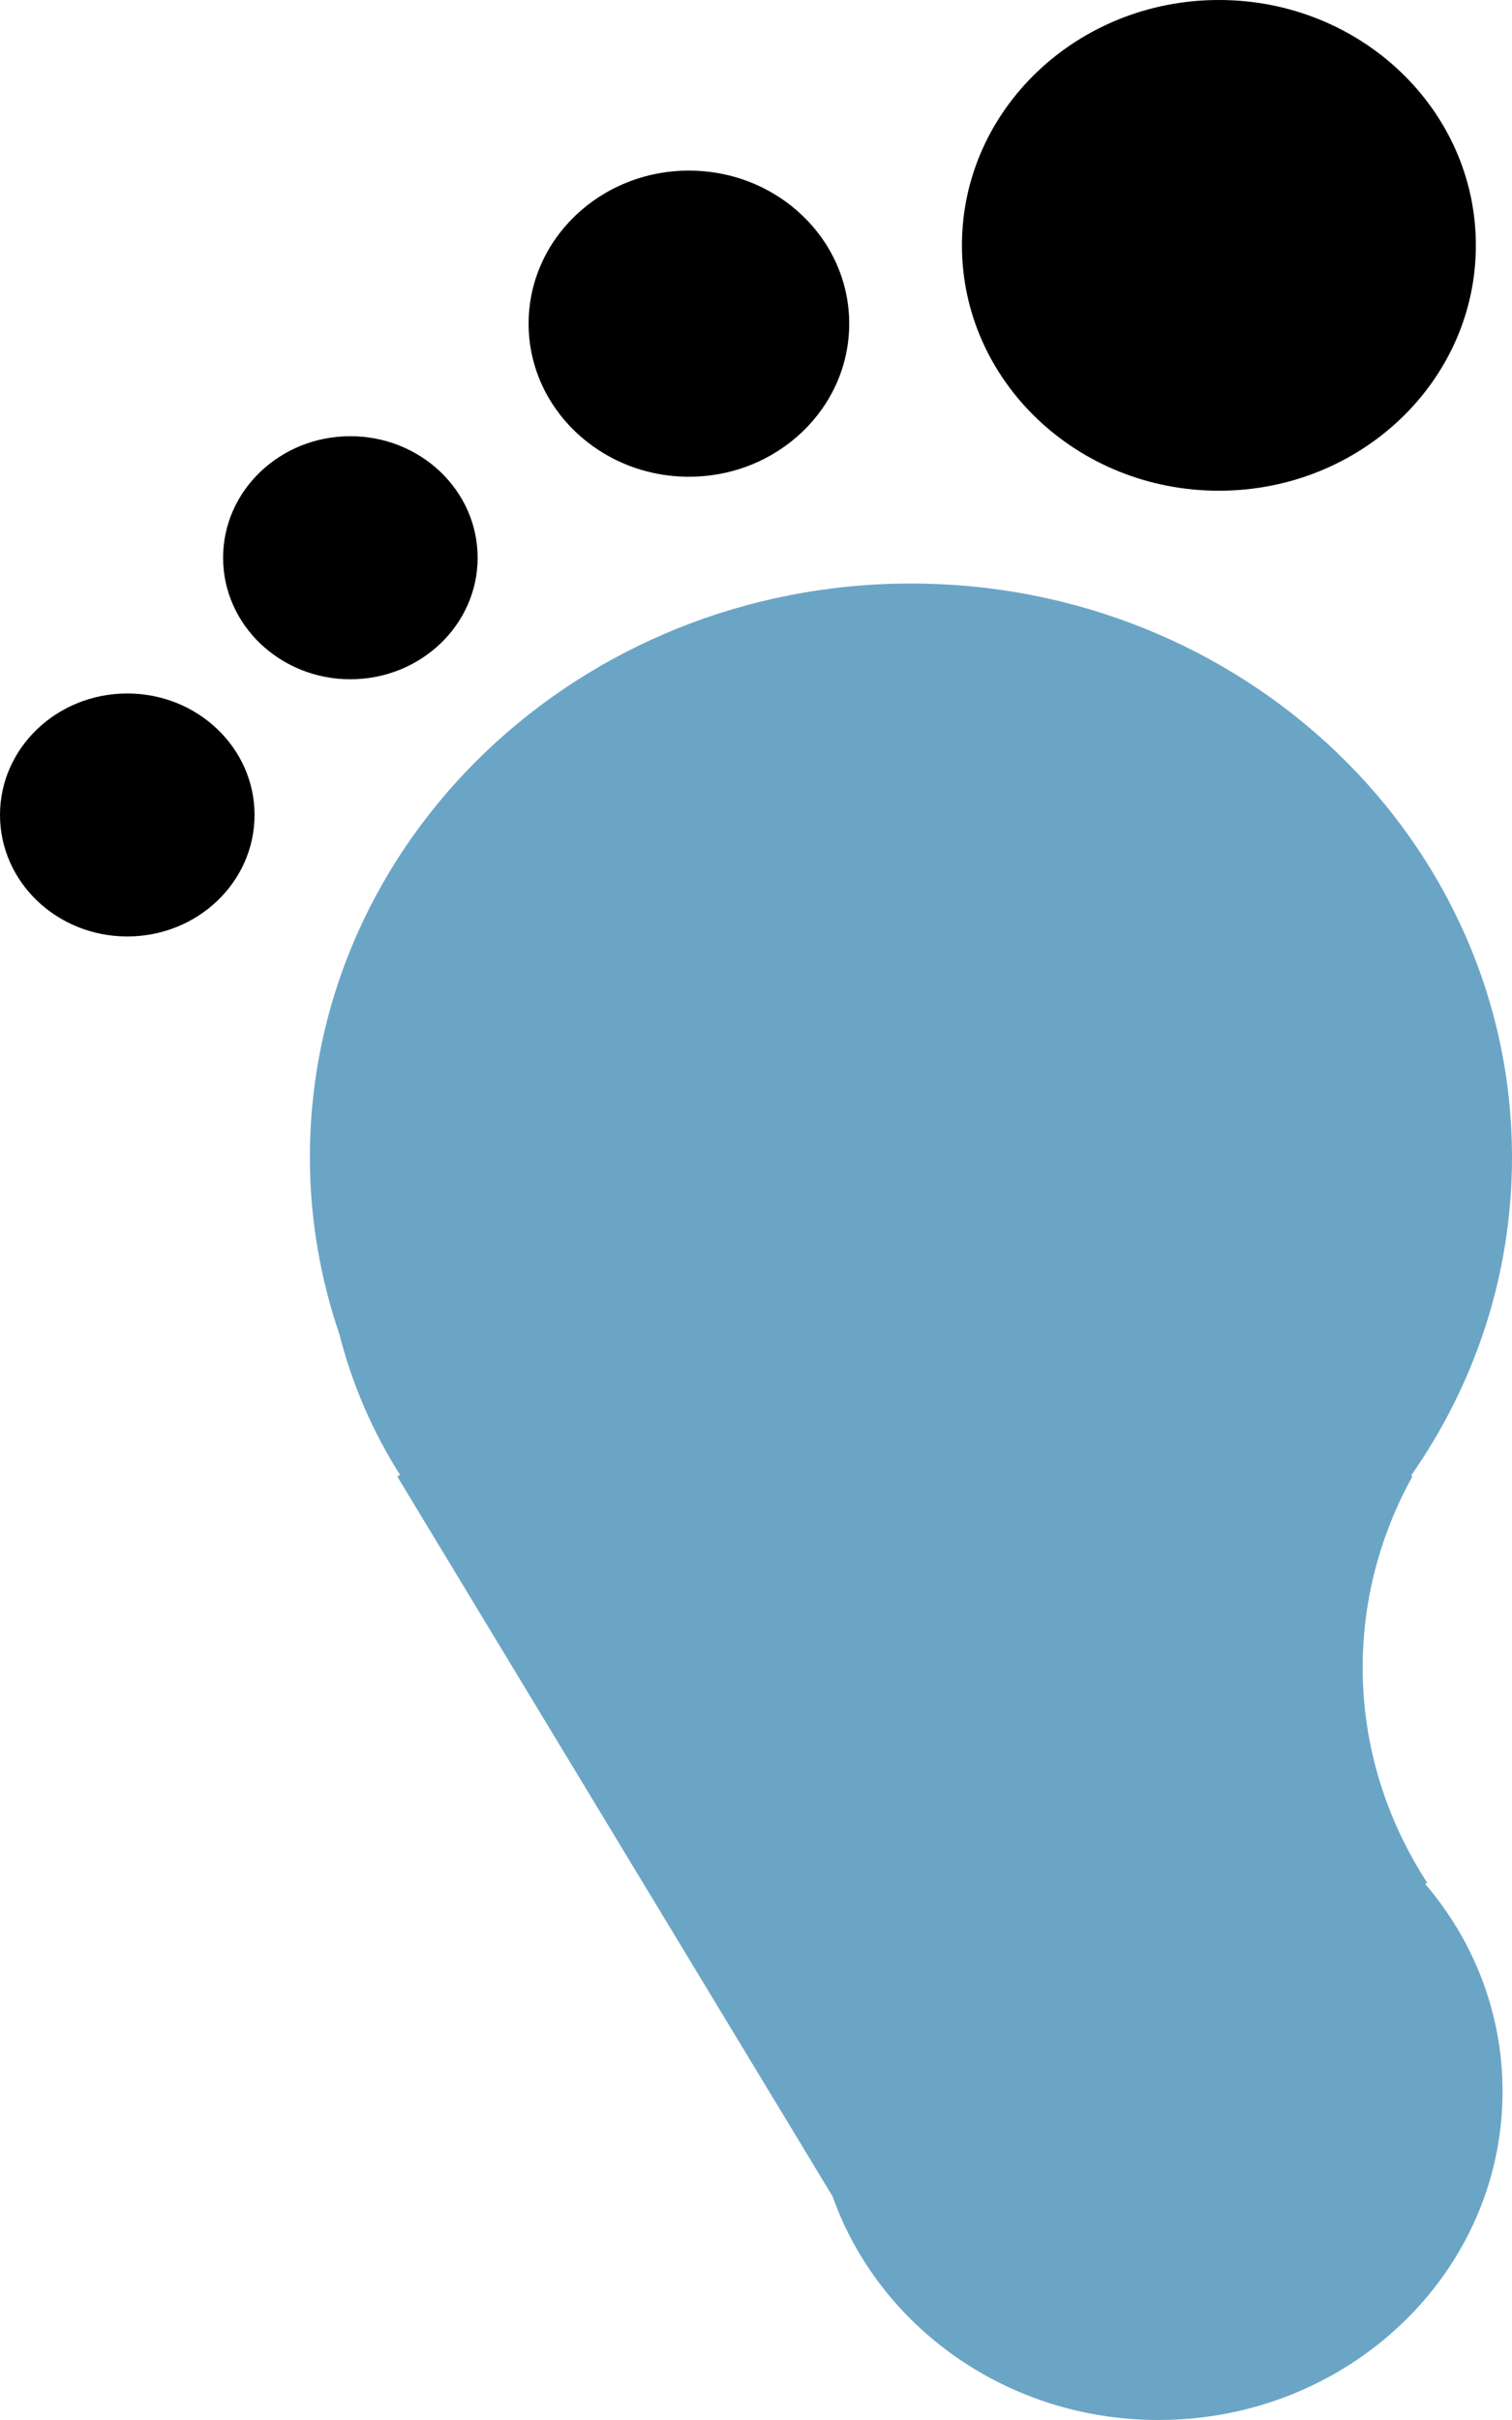 <svg width="20" height="32" viewBox="0 0 20 32" fill="none" xmlns="http://www.w3.org/2000/svg">
<path d="M1.683 12.383C2.613 12.383 3.367 11.664 3.367 10.776C3.367 9.889 2.613 9.17 1.683 9.17C0.754 9.17 0 9.889 0 10.776C0 11.664 0.754 12.383 1.683 12.383Z" fill="black"/>
<path d="M16.123 6.489C18 6.489 19.522 5.036 19.522 3.244C19.522 1.452 18 -3.05176e-05 16.123 -3.05176e-05C14.246 -3.05176e-05 12.724 1.452 12.724 3.244C12.724 5.036 14.246 6.489 16.123 6.489Z" fill="black"/>
<path d="M9.113 6.304C10.284 6.304 11.233 5.397 11.233 4.28C11.233 3.162 10.284 2.256 9.113 2.256C7.942 2.256 6.992 3.162 6.992 4.28C6.992 5.397 7.942 6.304 9.113 6.304Z" fill="black"/>
<path d="M18.879 24.897C18.341 24.069 18.025 23.096 18.025 22.05C18.025 21.138 18.264 20.281 18.681 19.526L18.668 19.508C19.508 18.304 20 16.86 20 15.305C20 11.114 16.44 7.716 12.05 7.716C7.659 7.716 4.099 11.114 4.099 15.305C4.099 16.124 4.239 16.91 4.491 17.649C4.66 18.313 4.932 18.936 5.292 19.504L5.255 19.524L11.014 29.045C11.622 30.762 13.319 32 15.323 32C17.837 32 19.875 30.055 19.875 27.655C19.875 26.614 19.491 25.659 18.851 24.911L18.879 24.897Z" fill="#6BA5C6"/>
<path d="M4.634 8.982C5.564 8.982 6.318 8.262 6.318 7.375C6.318 6.487 5.564 5.768 4.634 5.768C3.705 5.768 2.951 6.487 2.951 7.375C2.951 8.262 3.705 8.982 4.634 8.982Z" fill="black"/>
</svg>
